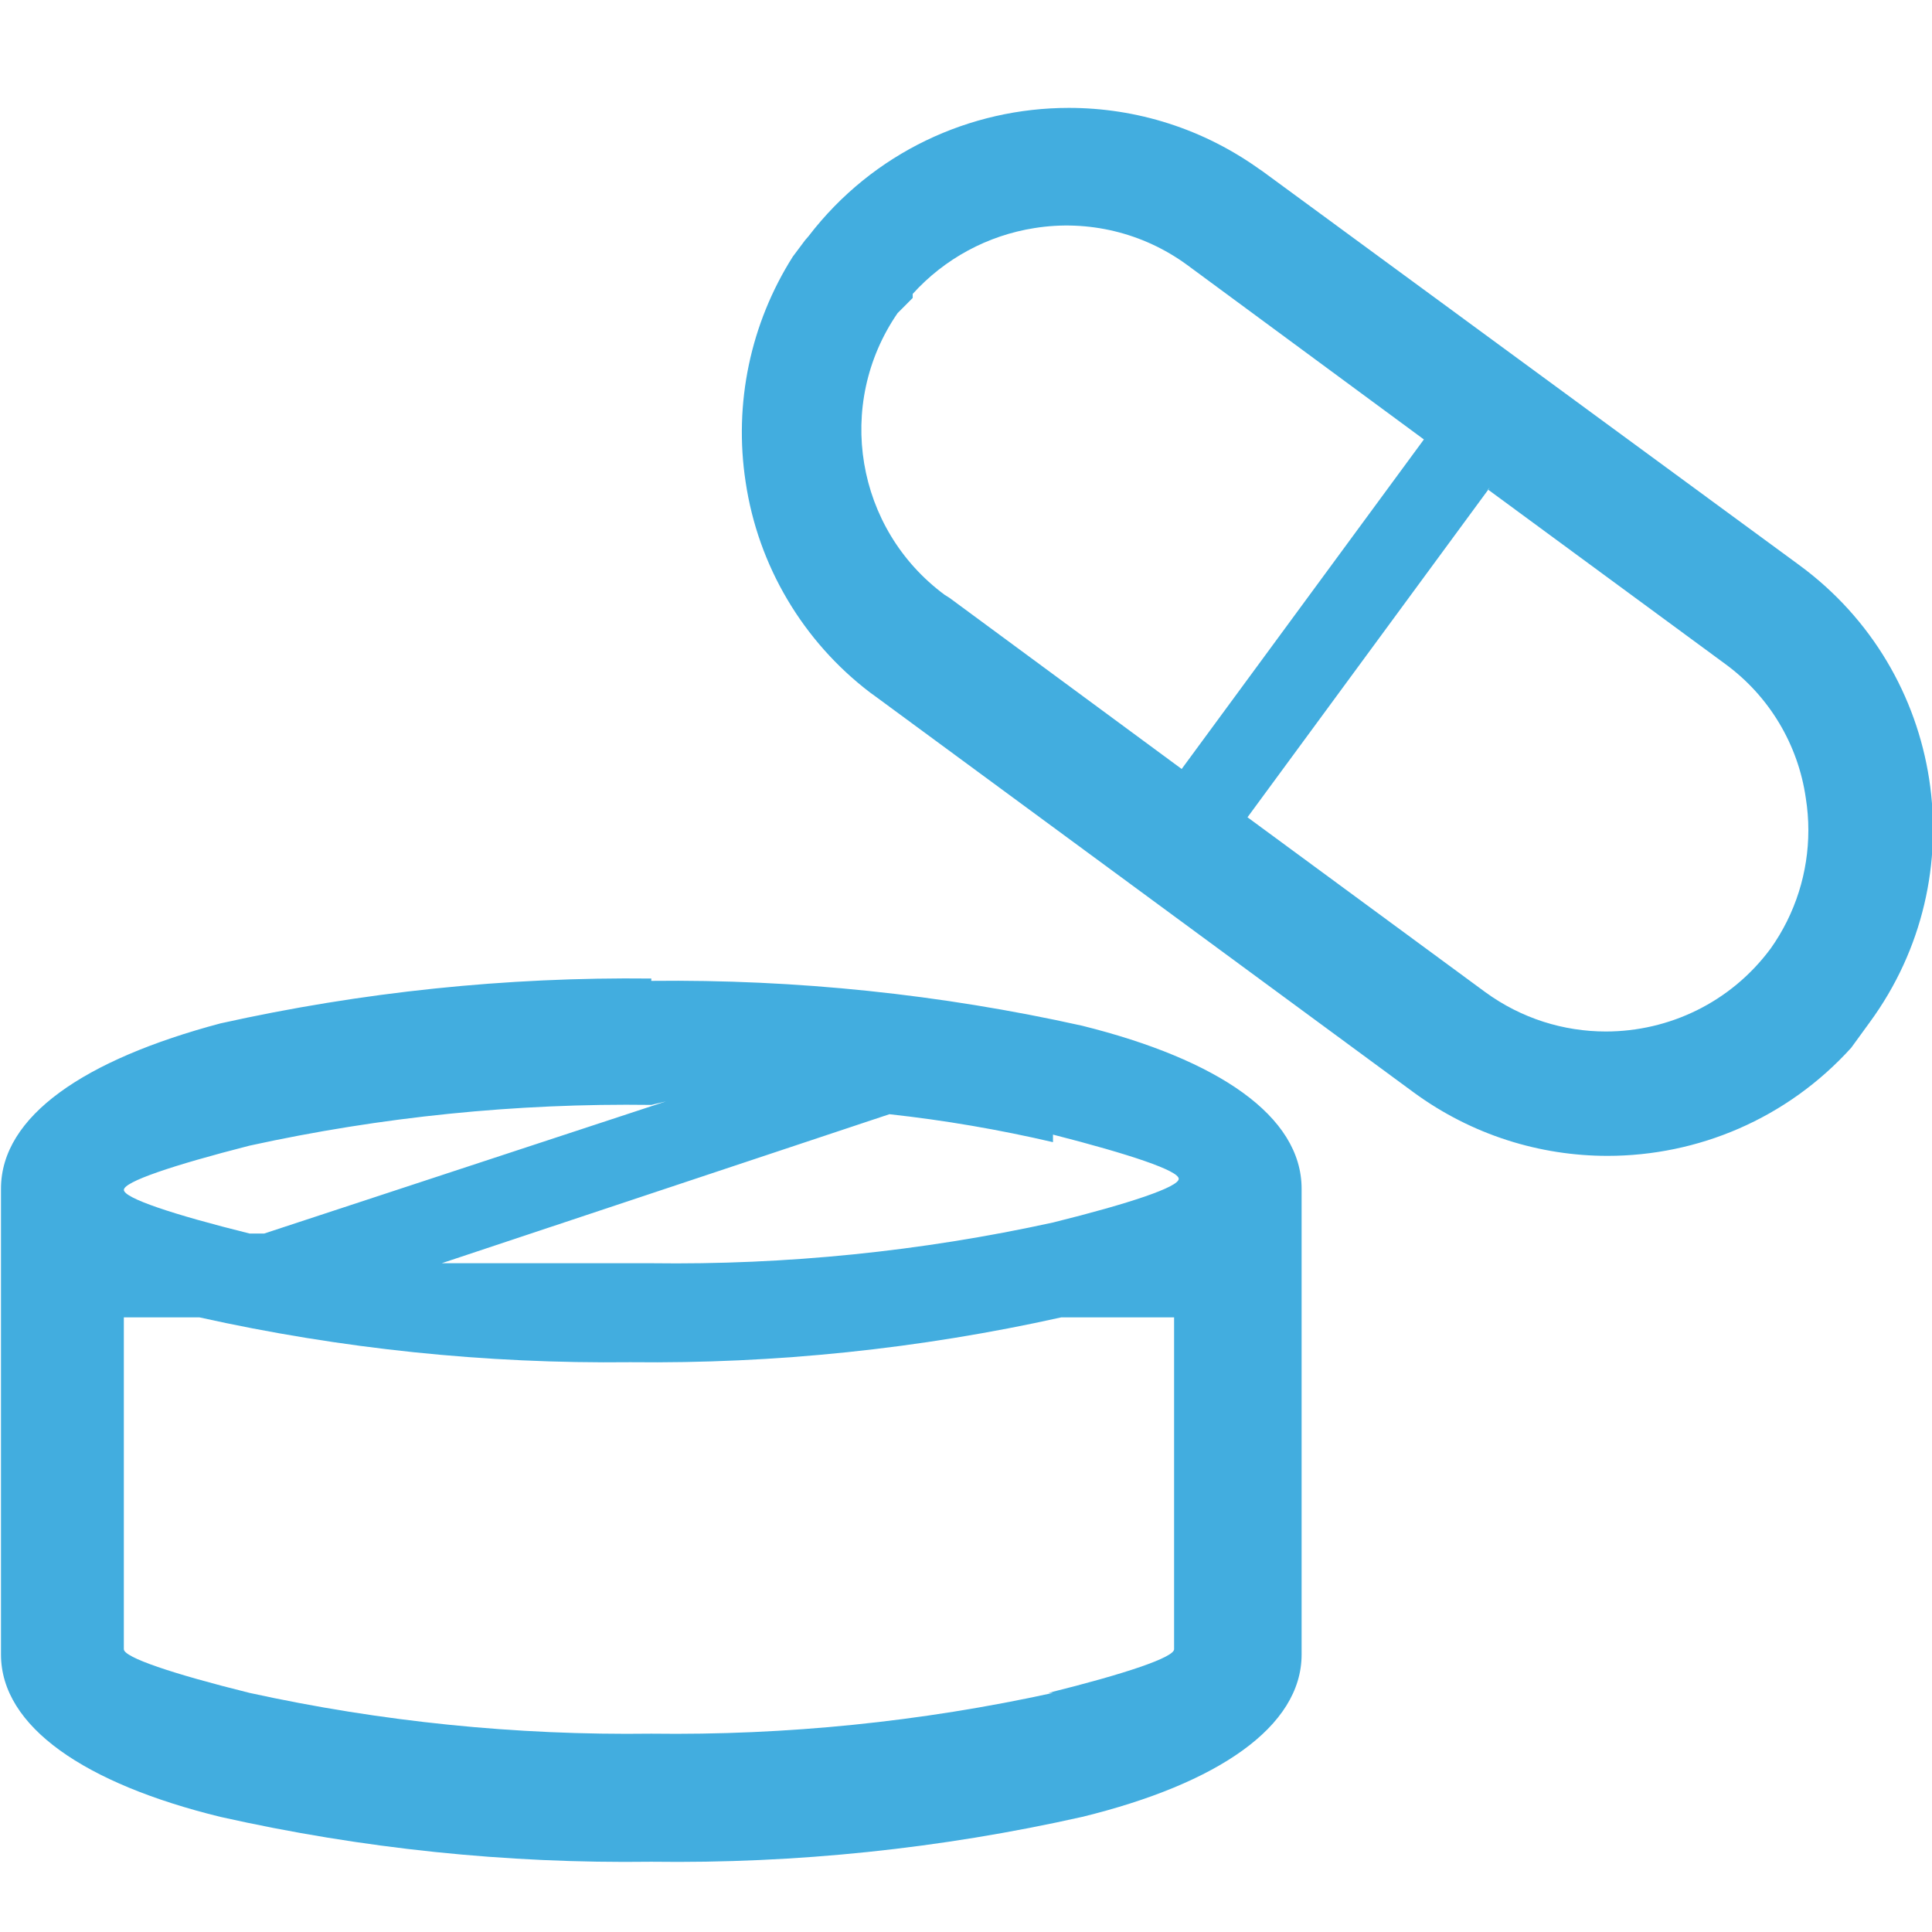 <?xml version="1.0" encoding="utf-8"?>
<!-- Generator: Adobe Illustrator 17.0.0, SVG Export Plug-In . SVG Version: 6.00 Build 0)  -->
<!DOCTYPE svg PUBLIC "-//W3C//DTD SVG 1.1//EN" "http://www.w3.org/Graphics/SVG/1.1/DTD/svg11.dtd">
<svg version="1.1" id="Слой_1" xmlns="http://www.w3.org/2000/svg" xmlns:xlink="http://www.w3.org/1999/xlink" x="0px" y="0px"
	 width="90px" height="90px" viewBox="252.64 375.945 90 90" enable-background="new 252.64 375.945 90 90" xml:space="preserve">
<title>Ресурс 3</title>
<g id="Слой_2">
	<g id="Layer_1">
		<path fill="#42ADDF" d="M303.049,423.727c-6.586-1.465-13.321-2.166-20.069-2.089v-0.109c-6.748-0.077-13.482,0.624-20.069,2.089
			c-6.32,1.681-10.225,4.311-10.225,7.702v21.697c0,3.362,3.905,6.021,10.225,7.566c6.585,1.478,13.321,2.18,20.069,2.089
			c6.748,0.091,13.484-0.611,20.069-2.089c6.32-1.545,10.225-4.204,10.225-7.566V431.32
			C313.274,427.93,309.369,425.299,303.049,423.727z M264.268,429.313c6.145-1.345,12.423-1.982,18.713-1.897l0.679-0.163
			l-18.714,6.155h-0.677c-3.607-0.895-5.858-1.654-5.858-2.033S260.661,430.235,264.268,429.313z M307.335,452.772
			c0,0.379-2.251,1.14-5.858,2.035h0.216c-6.145,1.345-12.423,1.982-18.713,1.899c-6.29,0.083-12.568-0.553-18.713-1.899
			c-3.607-0.895-5.858-1.655-5.858-2.035v-15.458h3.525c6.588,1.465,13.321,2.165,20.069,2.088
			c6.748,0.077,13.482-0.623,20.069-2.088h5.262V452.772z M301.693,432.894c-6.145,1.345-12.423,1.982-18.713,1.897h-9.764
			l20.856-6.942c2.564,0.281,5.108,0.717,7.62,1.302v-0.352c3.607,0.922,5.858,1.681,5.858,2.06S305.3,431.999,301.693,432.894z
			 M336.463,402.274l-25.169-18.468l0.136,0.107c-2.715-1.983-5.87-2.942-8.999-2.942c-4.591,0-9.126,2.063-12.128,5.98
			l-0.163,0.189l-0.568,0.76c-1.976,3.119-2.756,6.846-2.198,10.495c0.29,1.952,0.955,3.808,1.942,5.475
			c0.986,1.667,2.292,3.146,3.862,4.341l0.189,0.136l25.142,18.497c2.709,1.98,5.873,2.946,9.017,2.946
			c4.192,0,8.347-1.717,11.35-5.035l0.868-1.193C344.71,416.777,343.243,407.25,336.463,402.274z M296.867,403.793l-0.218-0.136
			c-4.151-3.067-5.123-8.873-2.196-13.126l0.704-0.706v-0.189c1.483-1.64,3.484-2.722,5.669-3.066
			c2.502-0.401,5.06,0.215,7.106,1.71l11.038,8.136l-11.283,15.351L296.867,403.793z M335.133,420.119
			c-1.871,2.535-4.76,3.877-7.687,3.877c-1.956,0-3.93-0.6-5.629-1.843l-11.064-8.136l11.213-15.259l-0.014-0.011l0.082-0.082
			l-0.068,0.092l11.052,8.125c2.036,1.492,3.385,3.74,3.743,6.239c0.08,0.499,0.119,1.001,0.119,1.5
			C336.88,416.579,336.277,418.502,335.133,420.119z"/>
	</g>
</g>
</svg>
